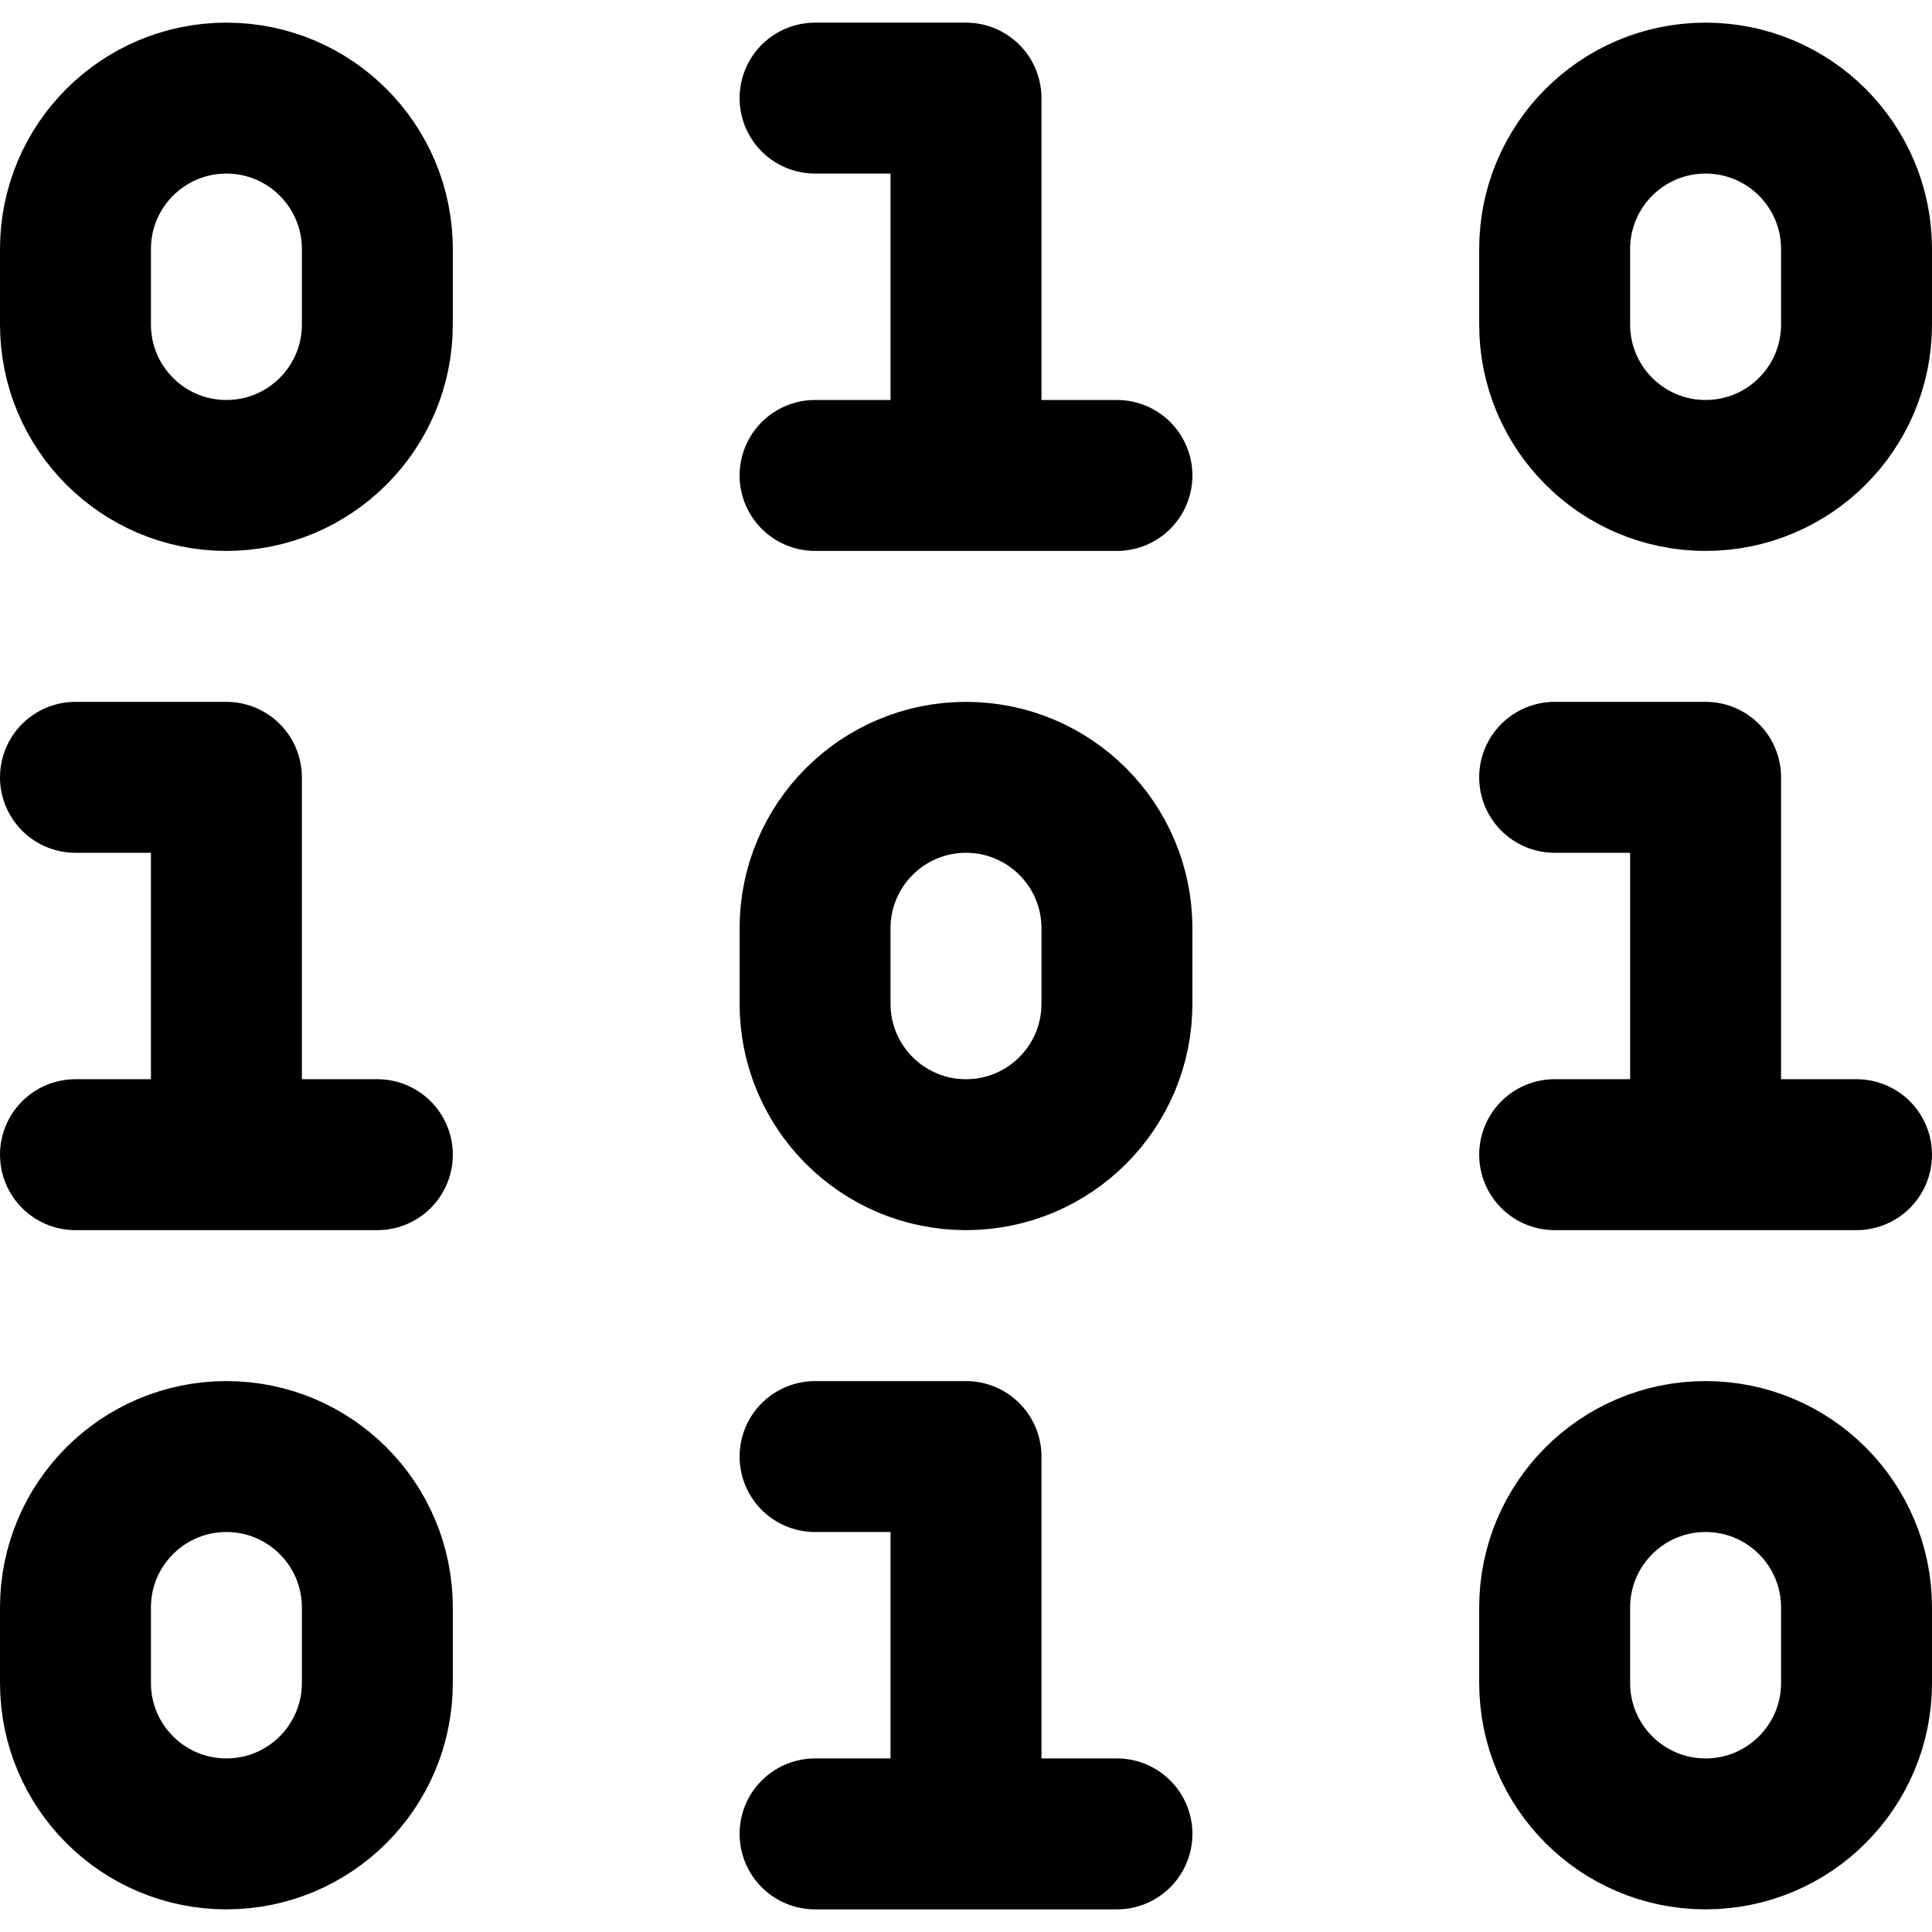 <svg xmlns="http://www.w3.org/2000/svg" version="1.1" xmlns:xlink="http://www.w3.org/1999/xlink" xmlns:svgjs="http://svgjs.com/svgjs" width="512" height="512" x="0" y="0" viewBox="0 0 512 512" style="enable-background:new 0 0 512 512" xml:space="preserve"><g><path d="M60 486c-22.091 0-40-17.909-40-40v-20c0-22.091 17.909-40 40-40s40 17.909 40 40v20c0 22.091-17.909 40-40 40zM256 306c-22.091 0-40-17.909-40-40v-20c0-22.091 17.909-40 40-40s40 17.909 40 40v20c0 22.091-17.909 40-40 40zM452 486c-22.091 0-40-17.909-40-40v-20c0-22.091 17.909-40 40-40s40 17.909 40 40v20c0 22.091-17.909 40-40 40zM216 386h40v100M216 486h80M20 206h40v100M20 306h80M412 206h40v100M412 306h80M60 126c-22.091 0-40-17.909-40-40V66c0-22.091 17.909-40 40-40s40 17.909 40 40v20c0 22.091-17.909 40-40 40zM452 126c-22.091 0-40-17.909-40-40V66c0-22.091 17.909-40 40-40s40 17.909 40 40v20c0 22.091-17.909 40-40 40zM216 26h40v100M216 126h80" style="stroke-width:40;stroke-linecap:round;stroke-linejoin:round;stroke-miterlimit:10;" fill="none" stroke="#000000" stroke-width="40" stroke-linecap="round" stroke-linejoin="round" stroke-miterlimit="10" data-original="#000000"/></g></svg>